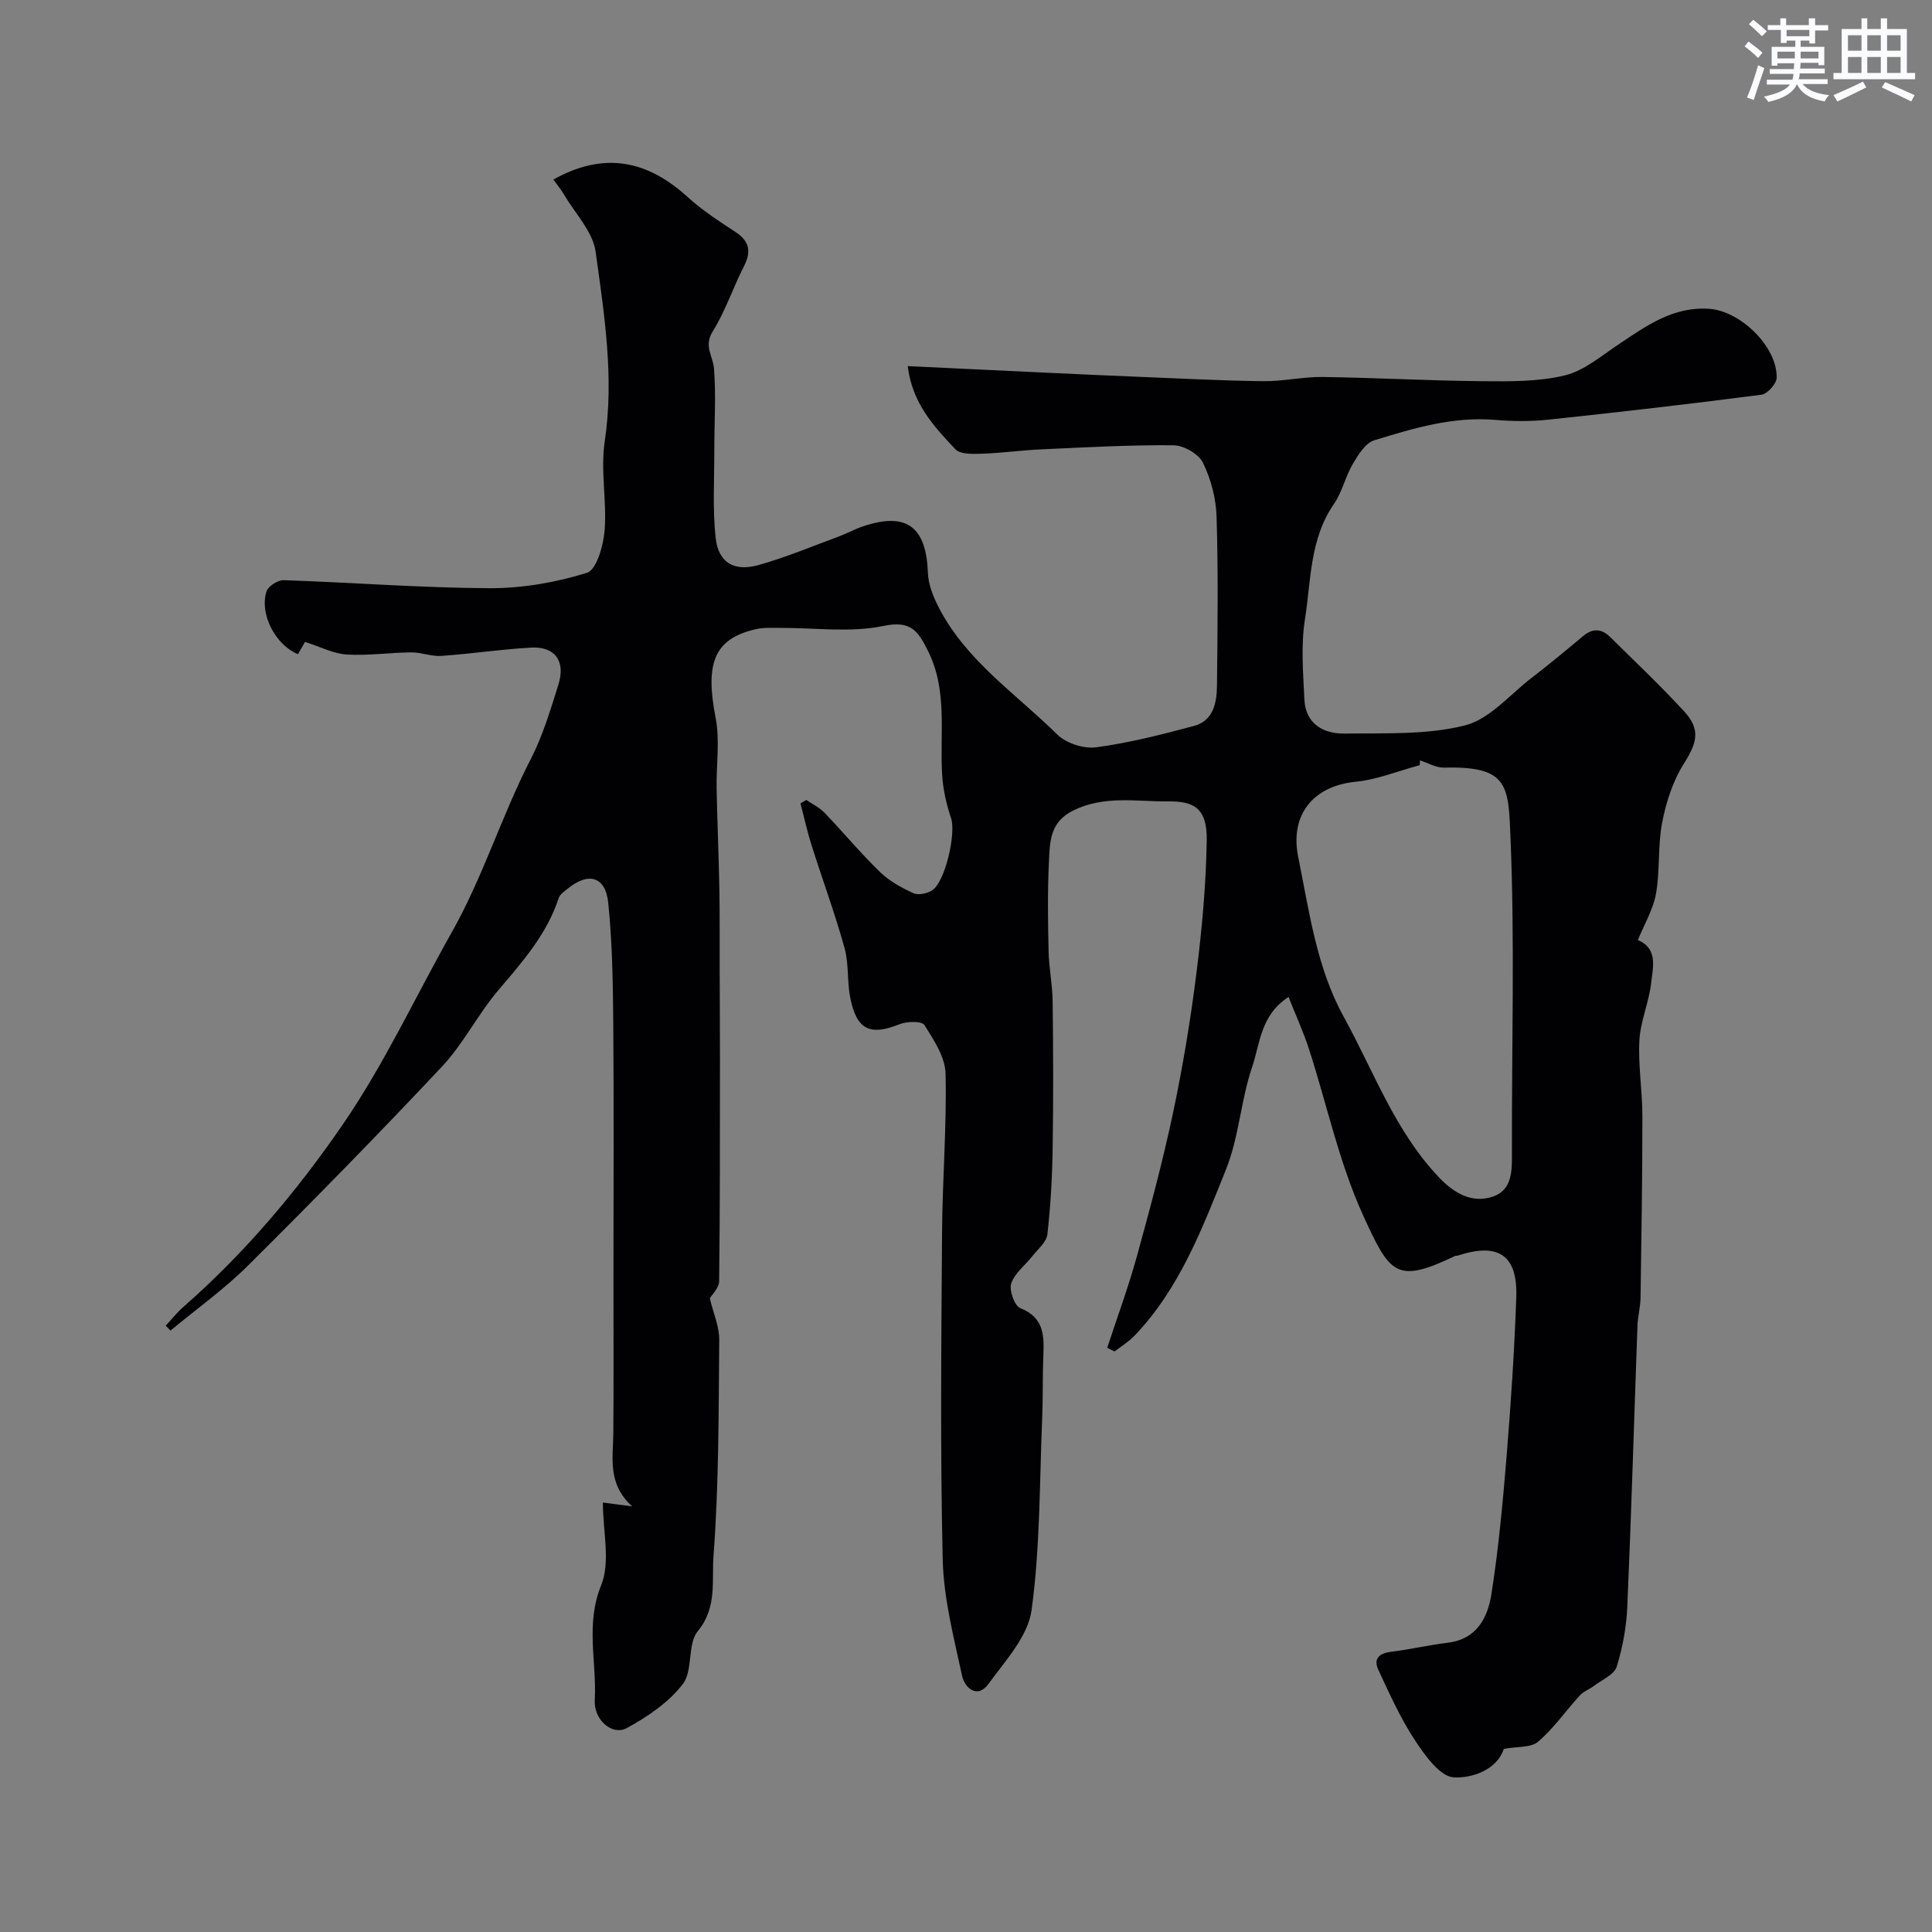 <svg enable-background="new 0 0 400 400" viewBox="0 0 400 400" xmlns="http://www.w3.org/2000/svg"><rect x="0" y="0" width="400" height="400" fill="#808080" stroke="none"/><path d="m63.15 132.9c-.33.58-.9 1.56-1.46 2.54-4.62-1.88-8.02-8.28-6.51-13 .34-1.08 2.35-2.36 3.55-2.32 14.21.48 28.41 1.59 42.61 1.66 6.76.03 13.73-1.18 20.18-3.18 1.99-.62 3.41-5.66 3.66-8.78.48-6.1-.88-12.4.02-18.4 1.99-13.29-.09-26.31-1.88-39.29-.57-4.16-4.23-7.9-6.52-11.81-.62-1.06-1.42-2.02-2.23-3.15 10.61-5.91 19.51-3.92 27.82 3.64 3 2.73 6.47 4.98 9.88 7.22 2.92 1.92 3.31 4.06 1.75 7.11-2.27 4.44-3.84 9.28-6.46 13.48-1.9 3.04.05 5.09.26 7.64.45 5.62.06 11.31.07 16.97.01 6.02-.37 12.1.27 18.06.56 5.21 3.8 7.14 8.99 5.67 5.59-1.58 10.99-3.84 16.45-5.86 1.68-.62 3.26-1.5 4.95-2.08 9.07-3.11 13.21-.04 13.56 9.55.09 2.45 1.12 5.02 2.27 7.25 5.69 11 15.98 17.83 24.5 26.24 1.85 1.83 5.51 3.01 8.09 2.66 6.83-.92 13.57-2.64 20.25-4.43 4.02-1.08 4.7-4.82 4.74-8.31.13-11.66.27-23.34-.08-34.99-.11-3.8-1.17-7.81-2.83-11.21-.89-1.81-3.98-3.57-6.1-3.59-9.09-.09-18.18.43-27.27.84-4.1.18-8.19.76-12.29.9-1.89.06-4.54.18-5.59-.92-4.44-4.7-8.95-9.53-9.86-17.21 10.05.48 19.75.95 29.45 1.4 5.94.28 11.89.55 17.83.79 8.77.35 17.53.82 26.3.93 4.09.05 8.2-.92 12.3-.87 10.96.15 21.92.77 32.88.87 5.76.05 11.71.14 17.24-1.19 4.05-.97 7.64-4.09 11.27-6.5 5.72-3.81 11.23-7.82 18.7-7.29 6.43.46 14.07 7.83 13.93 14.28-.03 1.23-1.92 3.34-3.15 3.5-14.69 1.91-29.42 3.61-44.15 5.17-3.63.38-7.35.35-10.99.04-8.73-.73-16.91 1.73-25.03 4.23-1.83.56-3.33 3.01-4.44 4.9-1.54 2.62-2.19 5.81-3.9 8.28-5.04 7.26-4.73 15.83-6.01 23.93-.85 5.38-.37 11.02-.11 16.52.24 5.11 3.95 7.16 8.39 7.09 8.31-.12 16.89.3 24.81-1.68 5.12-1.28 9.32-6.37 13.85-9.86 3.64-2.8 7.17-5.73 10.7-8.68 1.98-1.65 3.83-1.48 5.55.22 5.15 5.08 10.41 10.07 15.31 15.38 3.49 3.78 2.69 6.52-.06 10.88-2.26 3.57-3.66 7.93-4.47 12.12-.94 4.82-.43 9.9-1.28 14.75-.57 3.25-2.4 6.27-3.75 9.62 4.19 1.78 3.11 5.62 2.75 8.83-.44 4.02-2.22 7.92-2.44 11.93-.28 5.21.62 10.48.62 15.72 0 12.51-.2 25.02-.38 37.53-.03 1.95-.57 3.9-.64 5.85-.7 19.36-1.26 38.73-2.1 58.08-.18 4.21-.95 8.49-2.2 12.5-.52 1.65-3.02 2.69-4.67 3.95-.95.72-2.18 1.15-2.96 2-2.91 3.17-5.39 6.8-8.63 9.57-1.5 1.29-4.36.98-7.11 1.5-1.39 4.26-6.47 6.12-10.38 5.89-2.86-.17-5.98-4.58-8.05-7.72-2.98-4.53-5.23-9.56-7.53-14.5-1.16-2.49.29-3.51 2.82-3.81 3.86-.46 7.67-1.38 11.53-1.84 6.03-.72 8.28-5.22 9.04-10.06 1.5-9.55 2.38-19.21 3.17-28.86.88-10.85 1.6-21.72 1.98-32.6.3-8.76-3.71-11.4-12.16-8.62-.15.05-.35-.01-.49.06-12.18 5.81-13.47 3.82-19.01-8.29-5.02-10.97-7.54-23.07-11.29-34.63-1.13-3.48-2.67-6.83-4.2-10.7-5.83 3.76-5.9 9.7-7.54 14.51-2.35 6.9-2.72 14.53-5.43 21.25-4.89 12.15-9.57 24.6-18.91 34.36-1.2 1.26-2.75 2.19-4.14 3.28-.51-.26-1.02-.51-1.52-.77 2.08-6.34 4.4-12.61 6.17-19.04 2.72-9.86 5.38-19.76 7.49-29.76 2.02-9.57 3.62-19.26 4.83-28.96 1.14-9.07 1.97-18.23 2.11-27.37.11-6.85-2.97-8.04-8-7.99-6.59.06-13.13-1.29-19.6 1.87-4.92 2.4-4.87 6.53-5.07 10.61-.3 6.18-.21 12.38-.07 18.57.07 3.44.8 6.86.84 10.3.12 10.16.16 20.33 0 30.5-.09 5.94-.42 11.89-1.09 17.79-.18 1.59-1.94 3.03-3.07 4.47-1.5 1.91-3.7 3.55-4.42 5.7-.47 1.41.69 4.64 1.89 5.11 5.11 2.02 4.91 5.97 4.75 10.21-.16 4.1-.05 8.21-.22 12.3-.56 13.35-.4 26.81-2.2 40-.74 5.43-5.45 10.51-8.95 15.31-2.33 3.19-4.93.7-5.44-1.69-1.71-7.95-3.82-16-4.01-24.06-.53-22.52-.29-45.06-.14-67.58.07-11.02.98-22.05.73-33.05-.08-3.42-2.43-6.97-4.38-10.06-.53-.84-3.61-.78-5.14-.17-6.09 2.44-8.87 1.21-10.21-5.43-.68-3.4-.27-7.06-1.19-10.37-2-7.17-4.58-14.17-6.83-21.27-.9-2.84-1.53-5.76-2.29-8.64.4-.24.81-.48 1.21-.72 1.26.87 2.71 1.55 3.75 2.63 3.89 4.06 7.49 8.4 11.52 12.31 1.92 1.86 4.43 3.23 6.89 4.36 1.01.47 2.83.09 3.86-.56 2.79-1.78 5-11.91 3.95-14.96-.98-2.88-1.66-5.96-1.85-8.99-.53-8.65 1.21-17.48-2.99-25.77-2.01-3.97-3.46-6.24-9.14-5.05-6.87 1.44-14.26.37-21.42.41-1.66.01-3.37-.11-4.96.25-8.68 1.97-10.6 6.96-8.39 18.37.92 4.73.11 9.79.21 14.69.14 6.94.44 13.87.57 20.81.1 5.66.04 11.33.06 17 .02 5.86.06 11.71.06 17.57-.01 15.53.02 31.05-.17 46.58-.02 1.4-1.49 2.78-1.93 3.54.74 3.12 1.98 5.86 1.95 8.6-.13 14.94-.07 29.91-1.19 44.78-.38 5.01.8 10.62-3.24 15.51-2.21 2.67-.96 8.15-3.1 10.95-2.91 3.81-7.31 6.78-11.61 9.13-2.99 1.63-6.86-1.67-6.63-5.8.43-7.87-1.97-15.66 1.32-23.76 1.97-4.85.36-11.15.36-17.14 2.01.26 3.49.46 6.06.8-5.17-4.72-3.94-10-3.9-15.1.09-10.67.03-21.33.03-32 0-17.7.1-35.39-.04-53.09-.07-8.29-.2-16.61-1.05-24.84-.55-5.34-4.04-6.32-8.19-3.01-.78.62-1.8 1.28-2.07 2.13-2.47 7.53-7.56 13.24-12.56 19.13-4.2 4.96-7.17 11.02-11.6 15.73-13.13 13.99-26.57 27.69-40.17 41.21-4.93 4.9-10.66 8.98-16.03 13.44-.33-.34-.66-.68-.99-1.01 1.23-1.32 2.35-2.75 3.7-3.93 12.68-11.11 23.47-23.91 32.96-37.73 8.63-12.56 15.04-26.46 22.51-39.69 6.56-11.61 10.36-24.2 16.38-35.9 2.51-4.87 4.11-10.25 5.76-15.51 1.52-4.85-.73-7.9-5.64-7.63-6.21.34-12.39 1.28-18.6 1.72-2.06.14-4.17-.75-6.26-.73-4.46.04-8.94.71-13.37.44-2.76-.19-5.45-1.61-8.6-2.61zm230.85 24.53c-.02.33-.04.66-.06.99-4.43 1.19-8.81 2.99-13.32 3.44-8.71.88-13.63 6.81-11.83 15.62 2.29 11.25 3.75 22.74 9.42 33.05 6.21 11.28 10.59 23.62 19.7 33.22 3.17 3.35 6.93 5.48 11.26 3.96 4.04-1.42 3.87-5.58 3.86-9.32-.06-21.51.59-43.04-.28-64.51-.45-11.15-.23-15.31-13.81-14.95-1.63.03-3.29-.97-4.94-1.5z" fill="#010103"/><g fill="#fafbfc"><path d="m361.2 9.6.8-1c.9.7 1.9 1.4 2.9 2.3l-.9 1.1c-1-1-2-1.8-2.8-2.4zm.5 10.6c.9-2.1 1.6-4.3 2.3-6.7.4.2.8.4 1.3.6-.7 2.1-1.5 4.3-2.2 6.6zm.4-15.2.9-.9c1 .8 2 1.6 2.8 2.4l-1 1c-.9-.9-1.8-1.7-2.7-2.5zm12.5-1.2h1.2v1.4h2.7v1.1h-2.7v2.7h-1.2v-.6h-1.8v1.3h4.9v3.8h-1.2v-.5h-3.7c0 .4-.1.9-.1 1.2h5.1v1h-5.2c0 .5-.1.9-.2 1.2h6v1h-5.2c1.1 1.3 2.9 2 5.5 2.3-.4.4-.7.8-.9 1.3-2.9-.5-4.8-1.6-5.7-3.5h-.1c-.8 1.7-2.7 2.9-5.9 3.6-.2-.4-.6-.8-.9-1.1 2.8-.6 4.6-1.4 5.4-2.5h-4.8v-1h5.3c.1-.3.2-.7.2-1.2h-4.9v-1h5c0-.4 0-.8.1-1.2h-3.5v.5h-1.2v-3.9h4.9v-1.3h-1.8v.5h-1.2v-2.7h-2.7v-1h2.6v-1.4h1.2v1.4h4.7v-1.4zm-6.6 8.3h3.6c0-.4 0-.9 0-1.4h-3.6zm1.9-4.6h4.7v-1.3h-4.7zm6.6 3.2h-3.7v1.4h3.7z"/><path d="m385.3 3.8h1.3v2.2h2.8v-2.2h1.3v2.2h4.1v9.1h1.7v1.3h-16.9v-1.3h1.7v-9.1h4.1v-2.2zm.4 13.1.7 1.2c-1.8.9-3.8 1.9-6 2.9-.2-.4-.5-.8-.8-1.3 2.3-1 4.3-1.9 6.1-2.8zm-3.1-6.4h2.8v-3.2h-2.8zm0 4.6h2.8v-3.3h-2.8zm4-4.6h2.8v-3.2h-2.8zm0 4.6h2.8v-3.3h-2.8zm3.7 1.9c2.1.9 4.1 1.8 6.1 2.7l-.7 1.3c-2.2-1.1-4.2-2-6.1-2.9zm3.2-9.7h-2.8v3.2h2.8zm-2.8 7.8h2.8v-3.3h-2.8z"/></g></svg>